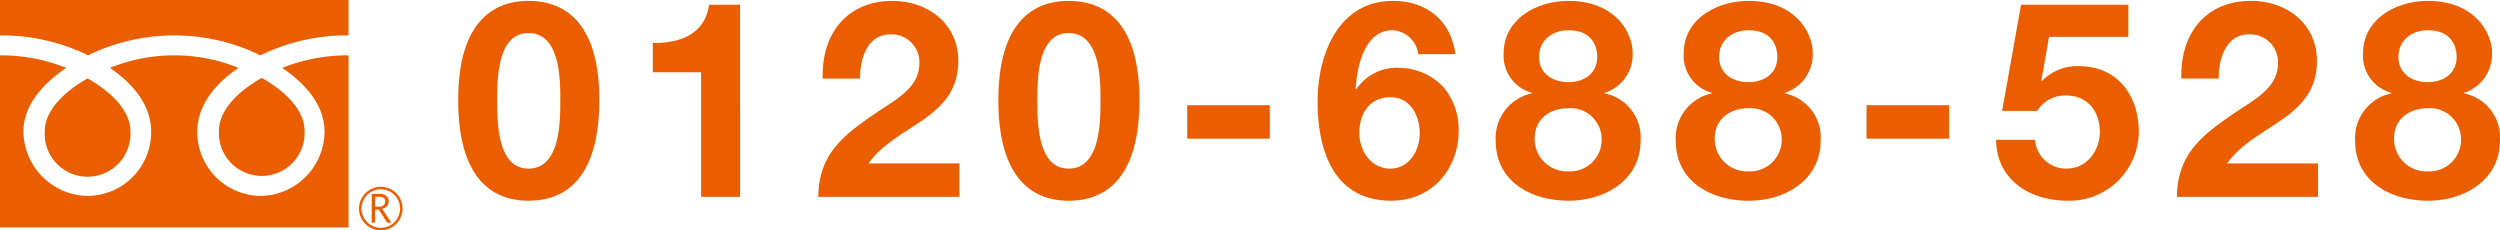 <svg xmlns="http://www.w3.org/2000/svg" width="373.444" height="34.409"><g data-name="グループ 17724"><path data-name="パス 331737" d="M68.445 14.935c0 11.439 4.838 15.047 10.5 15.047 5.74 0 10.578-3.608 10.578-15.047 0-11.193-4.838-14.8-10.578-14.8-5.662-.001-10.5 3.607-10.5 14.8zm5.822 0c0-2.993 0-10 4.674-10 4.756 0 4.756 7.011 4.756 10 0 3.239 0 10.25-4.756 10.25-4.674 0-4.674-7.011-4.674-10.25zM110.552.708h-4.633c-.615 4.387-4.346 5.781-8.405 5.7v4.387h7.216v18.613h5.822zm17.917 11.029c0-3.034 1.107-6.6 4.551-6.6a4.144 4.144 0 014.305 4.428c-.041 3.526-3.485 5.289-6.027 7.011-4.961 3.361-9.02 6.19-9.061 12.832h21.074v-5H129.74c2.091-2.952 5.453-4.592 8.282-6.6s5.125-4.387 5.125-8.692c0-5.617-4.592-8.979-9.84-8.979-6.888 0-10.619 5.043-10.414 11.6zm20.664 3.2c0 11.439 4.838 15.047 10.5 15.047 5.74 0 10.578-3.608 10.578-15.047 0-11.193-4.838-14.8-10.578-14.8-5.662-.003-10.5 3.605-10.5 14.798zm5.822 0c0-2.993 0-10 4.674-10 4.756 0 4.756 7.011 4.756 10 0 3.239 0 10.25-4.756 10.25-4.674-.002-4.674-7.013-4.674-10.252zm22.386 5.779h12.341v-5h-12.341zm40.06-12.628c-.656-5.043-4.346-7.954-9.307-7.954-8.159 0-11.275 8-11.275 15.006 0 7.257 2.337 14.842 11.029 14.842 5.986 0 10.045-4.633 10.045-10.5a9.876 9.876 0 00-2.214-6.4 9.167 9.167 0 00-6.6-2.952 7.3 7.3 0 00-6.478 3.2l-.082-.082c.164-3.2 1.271-8.733 5.494-8.733a4.109 4.109 0 013.85 3.573zm-9.717 6.437c2.993 0 4.387 2.706 4.387 5.412 0 2.583-1.6 5.248-4.387 5.248-2.911 0-4.633-2.665-4.633-5.33-.003-2.829 1.514-5.33 4.63-5.33zm21.563 6.191c0-2.952 2.255-4.551 5.084-4.551a4.639 4.639 0 014.92 4.592 4.717 4.717 0 01-4.92 4.838 4.837 4.837 0 01-5.084-4.879zm-4.633-12.751a5.725 5.725 0 004.223 5.9v.082a6.823 6.823 0 00-5.412 7.061c0 6.186 5.376 8.974 10.906 8.974 5.33 0 10.742-2.993 10.742-9.02a6.708 6.708 0 00-5.372-7.011v-.082a6.023 6.023 0 004.182-6.027c0-2.788-2.46-7.708-9.594-7.708-4.673 0-9.675 2.665-9.675 7.831zm5.287.533c0-2.542 2.05-3.977 4.387-3.977 3.608 0 4.3 2.5 4.3 3.977 0 2.46-1.927 3.772-4.3 3.772-2.335 0-4.387-1.271-4.387-3.772zm26.242 12.218c0-2.952 2.255-4.551 5.084-4.551a4.639 4.639 0 014.92 4.592 4.717 4.717 0 01-4.92 4.838 4.837 4.837 0 01-5.084-4.879zM251.51 7.965a5.725 5.725 0 004.223 5.9v.082a6.823 6.823 0 00-5.412 7.061c0 6.191 5.371 8.979 10.906 8.979 5.33 0 10.742-2.993 10.742-9.02a6.708 6.708 0 00-5.368-7.016v-.082a6.023 6.023 0 004.182-6.027c0-2.788-2.46-7.708-9.594-7.708-4.677 0-9.679 2.665-9.679 7.831zm5.291.533c0-2.542 2.05-3.977 4.387-3.977 3.608 0 4.305 2.5 4.305 3.977 0 2.46-1.927 3.772-4.305 3.772-2.339 0-4.387-1.271-4.387-3.772zm22.015 12.218h12.341v-5h-12.341zM317.93.708h-16.029l-2.831 15.867h5.248a4.836 4.836 0 014.387-2.3c3.116 0 4.961 2.378 4.961 5.371 0 2.87-1.927 5.535-4.961 5.535a4.636 4.636 0 01-4.715-4.3h-5.822c.082 6.027 5.084 9.1 10.66 9.1a10.362 10.362 0 0010.66-10.331c0-5.371-3.2-9.758-8.856-9.758a7.3 7.3 0 00-5.617 2.216l-.082-.082 1.148-6.518h11.849zm13.489 11.029c0-3.034 1.107-6.6 4.551-6.6a4.144 4.144 0 014.305 4.428c-.041 3.526-3.485 5.289-6.027 7.011-4.961 3.362-9.02 6.191-9.061 12.833h21.074v-5.001H332.69c2.091-2.952 5.453-4.592 8.282-6.6s5.129-4.39 5.129-8.7c0-5.617-4.592-8.979-9.84-8.979-6.888 0-10.619 5.043-10.414 11.6zm26.2 8.979c0-2.952 2.255-4.551 5.084-4.551a4.639 4.639 0 014.92 4.592 4.717 4.717 0 01-4.92 4.838 4.837 4.837 0 01-5.085-4.879zm-4.633-12.751a5.725 5.725 0 004.223 5.9v.082a6.823 6.823 0 00-5.408 7.061c0 6.186 5.366 8.974 10.9 8.974 5.33 0 10.742-2.993 10.742-9.02a6.708 6.708 0 00-5.371-7.011v-.082a6.023 6.023 0 004.182-6.027c0-2.788-2.46-7.708-9.594-7.708-4.673 0-9.675 2.665-9.675 7.831zm5.289.533c0-2.542 2.05-3.977 4.387-3.977 3.608 0 4.305 2.5 4.305 3.977 0 2.46-1.927 3.772-4.305 3.772-2.338 0-4.388-1.271-4.388-3.772z" fill="#eb5e00"/><g data-name="グループ 17723"><g data-name="グループ 17722"><g data-name="グループ 17720"><g data-name="グループ 17719"><g data-name="グループ 17718"><path data-name="パス 48621" d="M53.631 31.154a3.254 3.254 0 103.252-3.253 3.257 3.257 0 00-3.252 3.253m.377 0a2.876 2.876 0 112.875 2.875 2.88 2.88 0 01-2.875-2.874z" fill="#eb5e00"/></g></g></g><path data-name="パス 48622" d="M58.467 33.26h-.624l-1.263-1.954h-.554v1.954h-.5v-4.3h1.217a1.456 1.456 0 01.967.3 1.017 1.017 0 01.356.827 1.06 1.06 0 01-.258.7 1.332 1.332 0 01-.714.415l1.375 2.059m-2.441-2.388h.63a.948.948 0 00.645-.215.692.692 0 00.247-.542q0-.719-.878-.719h-.644z" fill="#eb5e00"/><g data-name="グループ 17721" fill="#eb5e00"><path data-name="パス 48623" d="M32.701 19.596a6.406 6.406 0 1012.8 0c0-3.5-3.459-6.291-6.4-7.96-2.939 1.669-6.4 4.463-6.4 7.96z"/><path data-name="パス 48624" d="M6.681 19.671a6.408 6.408 0 1012.8 0c0-3.5-3.462-6.288-6.4-7.959-2.938 1.671-6.4 4.463-6.4 7.959z"/><path data-name="パス 48625" d="M0 0v33.982h52.069V0zm52.061 8.264a26.35 26.35 0 00-9.91 1.879c3.218 2.151 6.329 5.411 6.329 9.526a9.671 9.671 0 01-9.582 9.594 9.541 9.541 0 01-9.428-9.594c0-4.115 2.958-7.375 6.174-9.526a25.556 25.556 0 00-19.235 0c3.218 2.151 6.174 5.411 6.174 9.526a9.541 9.541 0 01-9.428 9.594 9.732 9.732 0 01-9.654-9.594c0-4.115 3.183-7.375 6.4-9.526a26.3 26.3 0 00-9.9-1.879V5.289a29.306 29.306 0 0113.154 2.974 29.341 29.341 0 0125.743 0 29.341 29.341 0 0113.163-2.974z"/></g></g></g></g></svg>